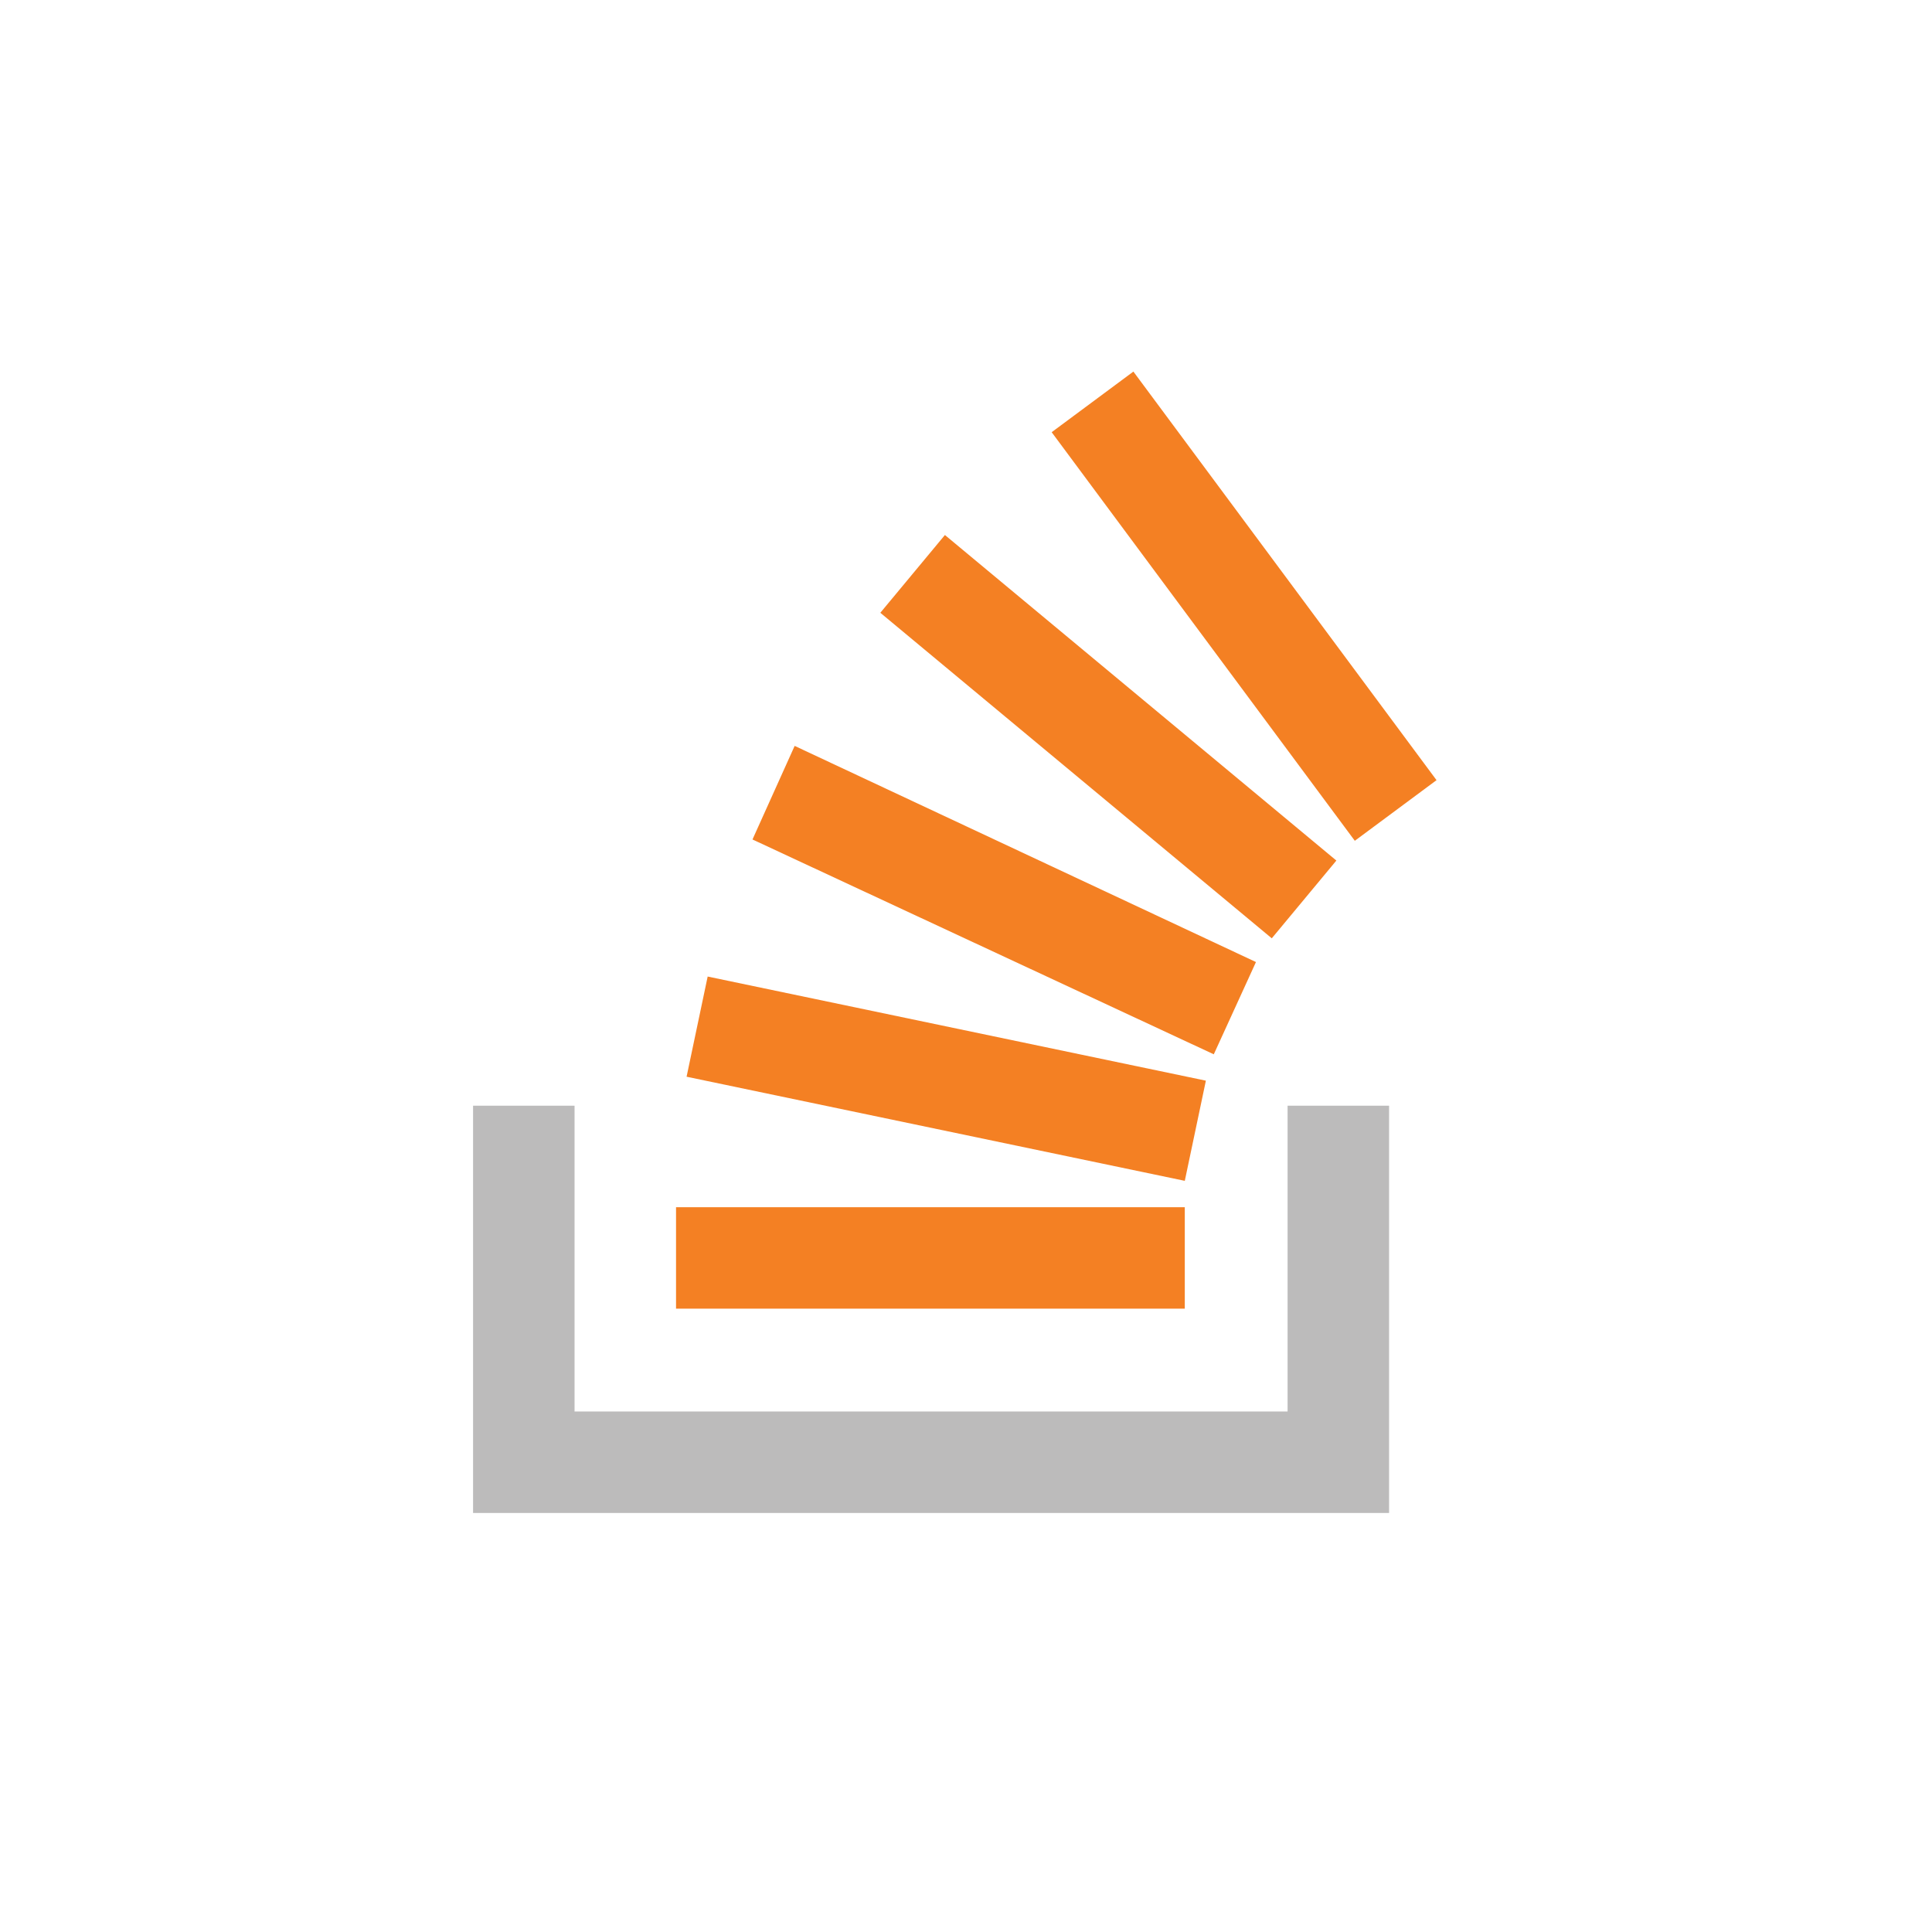 <?xml version="1.0" encoding="UTF-8" standalone="no"?>
<!DOCTYPE svg PUBLIC "-//W3C//DTD SVG 1.1//EN" "http://www.w3.org/Graphics/SVG/1.1/DTD/svg11.dtd">
<svg width="100%" height="100%" viewBox="0 0 500 500" version="1.1" xmlns="http://www.w3.org/2000/svg" xmlns:xlink="http://www.w3.org/1999/xlink" xml:space="preserve" xmlns:serif="http://www.serif.com/" style="fill-rule:evenodd;clip-rule:evenodd;stroke-linejoin:round;stroke-miterlimit:2;">
    <g transform="matrix(3.411,0,0,3.411,250,250)">
        <g id="Stack_Overflow_icon.svg" transform="matrix(1,0,0,1,-60,-60)">
            <path d="M84.4,93.8L84.4,70.6L92.1,70.6L92.1,101.5L22.6,101.5L22.6,70.6L30.3,70.6L30.3,93.8L84.4,93.8Z" style="fill:rgb(188,187,187);fill-rule:nonzero;"/>
            <path d="M38.8,68.4L76.6,76.3L78.2,68.7L40.4,60.8L38.8,68.4ZM43.8,50.4L78.8,66.7L82,59.7L47,43.3L43.8,50.4ZM53.5,33.2L83.2,57.9L88.1,52L58.4,27.3L53.5,33.2ZM72.7,14.9L66.5,19.5L89.5,50.5L95.7,45.9L72.7,14.9ZM38,86L76.6,86L76.6,78.3L38,78.3L38,86Z" style="fill:rgb(244,128,35);fill-rule:nonzero;"/>
        </g>
        <g id="Stack_Overflow_icon.svg1" serif:id="Stack_Overflow_icon.svg">
        </g>
    </g>
</svg>
